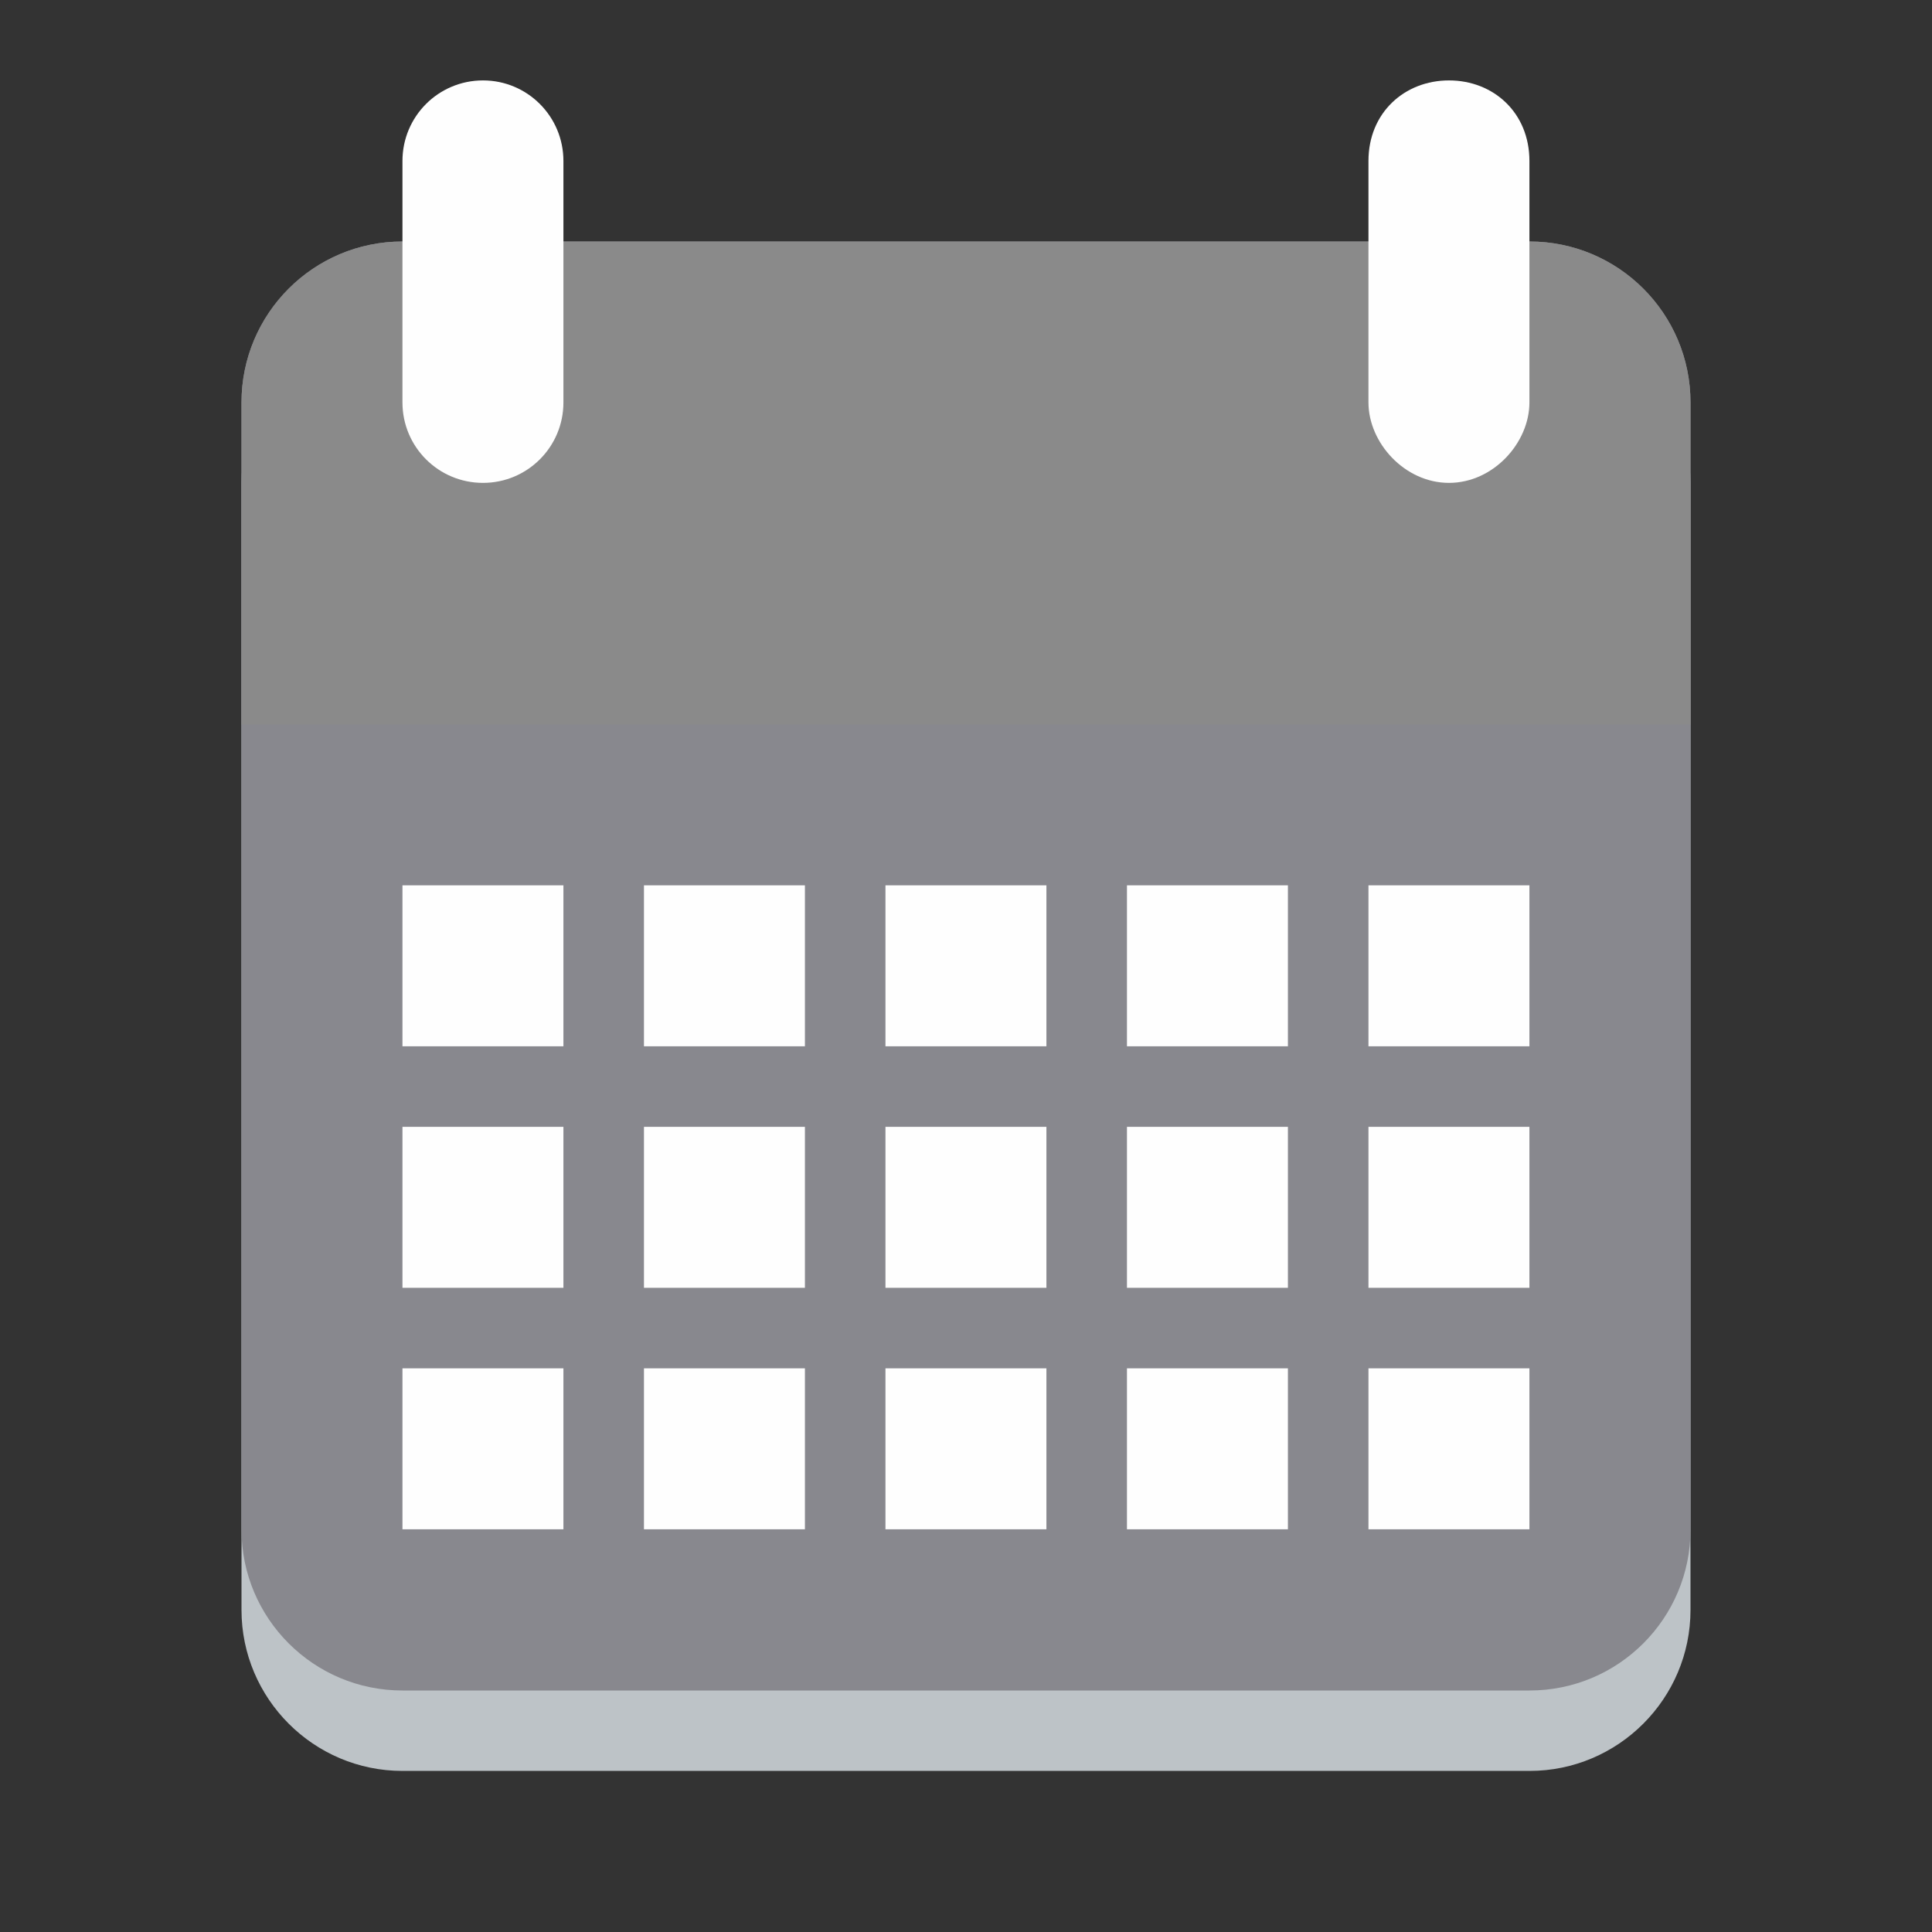 <svg width="16" height="16" viewBox="0 0 16 16" fill="none" xmlns="http://www.w3.org/2000/svg">
<rect x="0" y="0" width="16" height="16" fill="#333333" stroke="none"/>
<path d="M3.333 2.666C2.597 2.666 2 3.266 2 3.999V13.333C2 14.066 2.597 14.666 3.333 14.666H7.333H8.667H12.667C13.403 14.666 14 14.066 14 13.333V3.999C14 3.266 13.403 2.666 12.667 2.666H8.667H7.333H3.333Z" fill="#BDC3C7"/>
<path d="M3.333 2C2.597 2 2 2.597 2 3.333V12.667C2 13.403 2.597 14 3.333 14H7.333H8.667H12.667C13.403 14 14 13.403 14 12.667V3.333C14 2.597 13.403 2 12.667 2H8.667H7.333H3.333Z" fill="#88888E"/>
<path d="M3.333 2C2.597 2 2 2.597 2 3.333V5.333V6H14V5.333V3.333C14 2.597 13.403 2 12.667 2H8.667H7.333H3.333Z" fill="#8A8A8A"/>
<path d="M5 3.666C5 3.797 4.974 3.927 4.924 4.049C4.874 4.17 4.8 4.28 4.707 4.373C4.614 4.466 4.504 4.54 4.383 4.59C4.261 4.64 4.131 4.666 4 4.666C3.869 4.666 3.739 4.64 3.617 4.59C3.496 4.54 3.386 4.466 3.293 4.373C3.2 4.28 3.126 4.17 3.076 4.049C3.026 3.927 3 3.797 3 3.666C3 3.535 3.026 3.405 3.076 3.283C3.126 3.162 3.2 3.052 3.293 2.959C3.386 2.866 3.496 2.792 3.617 2.742C3.739 2.692 3.869 2.666 4 2.666C4.131 2.666 4.261 2.692 4.383 2.742C4.504 2.792 4.614 2.866 4.707 2.959C4.8 3.052 4.874 3.162 4.924 3.283C4.974 3.405 5 3.535 5 3.666Z" fill="#8A8A8A"/>
<path d="M4 0.666C3.631 0.666 3.333 0.964 3.333 1.333V3.333C3.333 3.701 3.631 3.999 4 3.999C4.368 3.999 4.666 3.701 4.666 3.333V1.333C4.666 0.964 4.368 0.666 4 0.666Z" fill="#FEFEFE"/>
<path d="M13 3.666C13 3.797 12.974 3.927 12.924 4.049C12.874 4.17 12.8 4.28 12.707 4.373C12.614 4.466 12.504 4.54 12.383 4.59C12.261 4.64 12.131 4.666 12 4.666C11.869 4.666 11.739 4.64 11.617 4.59C11.496 4.54 11.386 4.466 11.293 4.373C11.2 4.28 11.126 4.17 11.076 4.049C11.026 3.927 11 3.797 11 3.666C11 3.535 11.026 3.405 11.076 3.283C11.126 3.162 11.2 3.052 11.293 2.959C11.386 2.866 11.496 2.792 11.617 2.742C11.739 2.692 11.869 2.666 12 2.666C12.131 2.666 12.261 2.692 12.383 2.742C12.504 2.792 12.614 2.866 12.707 2.959C12.8 3.052 12.874 3.162 12.924 3.283C12.974 3.405 13 3.535 13 3.666Z" fill="#8A8A8A"/>
<path d="M12 0.666C11.632 0.666 11.333 0.933 11.333 1.333V3.333C11.333 3.666 11.632 3.999 12 3.999C12.368 3.999 12.666 3.666 12.666 3.333V1.333C12.666 0.933 12.368 0.666 12 0.666Z" fill="#FEFEFE"/>
<path d="M3.333 7.332V8.665H4.666V7.332H3.333ZM5.333 7.332V8.665H6.666V7.332H5.333ZM7.333 7.332V8.665H8.666V7.332H7.333ZM9.333 7.332V8.665H10.666V7.332H9.333ZM11.333 7.332V8.665H12.666V7.332H11.333Z" fill="#FEFEFE"/>
<path d="M3.333 9.332V10.665H4.666V9.332H3.333ZM5.333 9.332V10.665H6.666V9.332H5.333ZM7.333 9.332V10.665H8.666V9.332H7.333ZM9.333 9.332V10.665H10.666V9.332H9.333ZM11.333 9.332V10.665H12.666V9.332H11.333Z" fill="#FEFEFE"/>
<path d="M3.333 11.332V12.665H4.666V11.332H3.333ZM5.333 11.332V12.665H6.666V11.332H5.333ZM7.333 11.332V12.665H8.666V11.332H7.333ZM9.333 11.332V12.665H10.666V11.332H9.333ZM11.333 11.332V12.665H12.666V11.332H11.333Z" fill="#FEFEFE"/>
</svg>
